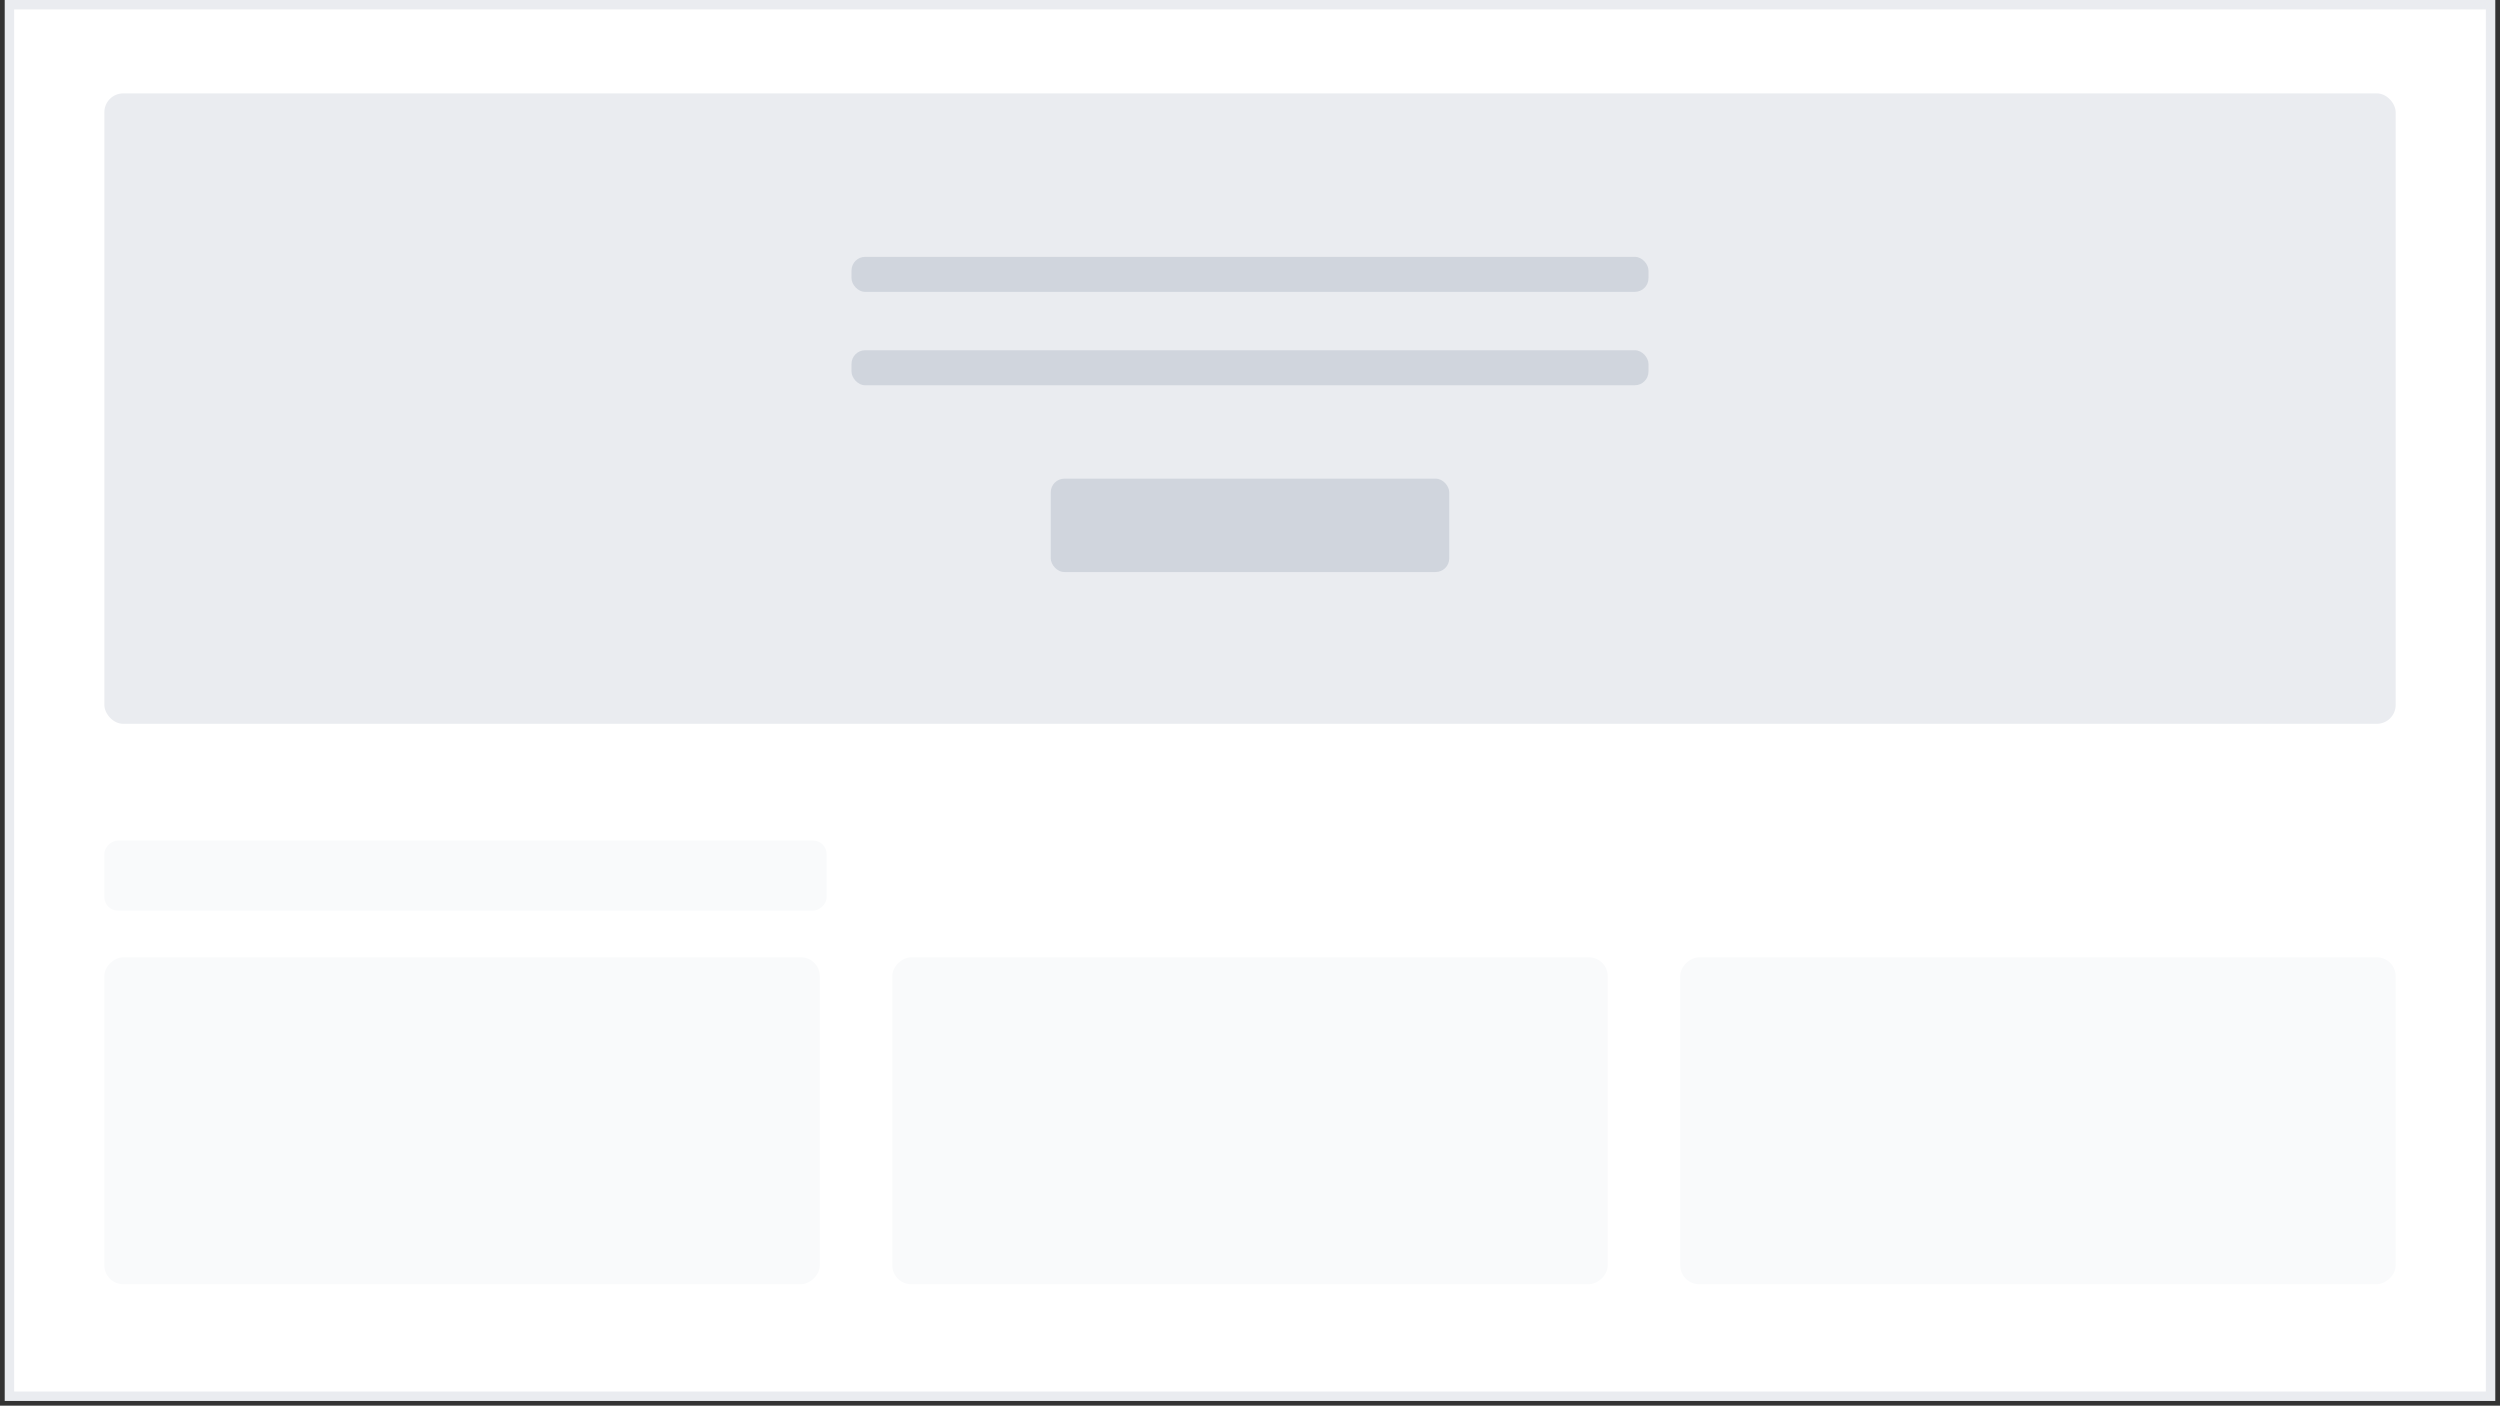 <svg width="265" height="149" viewBox="0 0 265 149" fill="none" xmlns="http://www.w3.org/2000/svg">
<rect x="0" y="0" width="265" height="149" fill="#333333" stroke="none"/>
<rect x="1" y="0.5" width="263" height="147.5" fill="white" stroke="#EAECF0"/>
<rect x="11.062" y="9.9" width="242.88" height="66.825" rx="2" fill="#EAECF0"/>
<rect x="11.062" y="96.525" width="7.425" height="76.56" rx="1.431" transform="rotate(-90 11.062 96.525)" fill="#F9FAFB"/>
<rect x="11.062" y="136.125" width="34.65" height="75.834" rx="2" transform="rotate(-90 11.062 136.125)" fill="#F9FAFB"/>
<rect x="94.585" y="136.125" width="34.65" height="75.834" rx="2" transform="rotate(-90 94.585 136.125)" fill="#F9FAFB"/>
<rect x="178.106" y="136.125" width="34.65" height="75.834" rx="2" transform="rotate(-90 178.106 136.125)" fill="#F9FAFB"/>
<rect x="90.26" y="27.225" width="84.48" height="3.712" rx="1.45" fill="#D0D5DD"/>
<rect x="90.26" y="37.125" width="84.48" height="3.712" rx="1.45" fill="#D0D5DD"/>
<rect x="111.38" y="50.736" width="42.24" height="9.9" rx="1.45" fill="#D0D5DD"/>
</svg>
